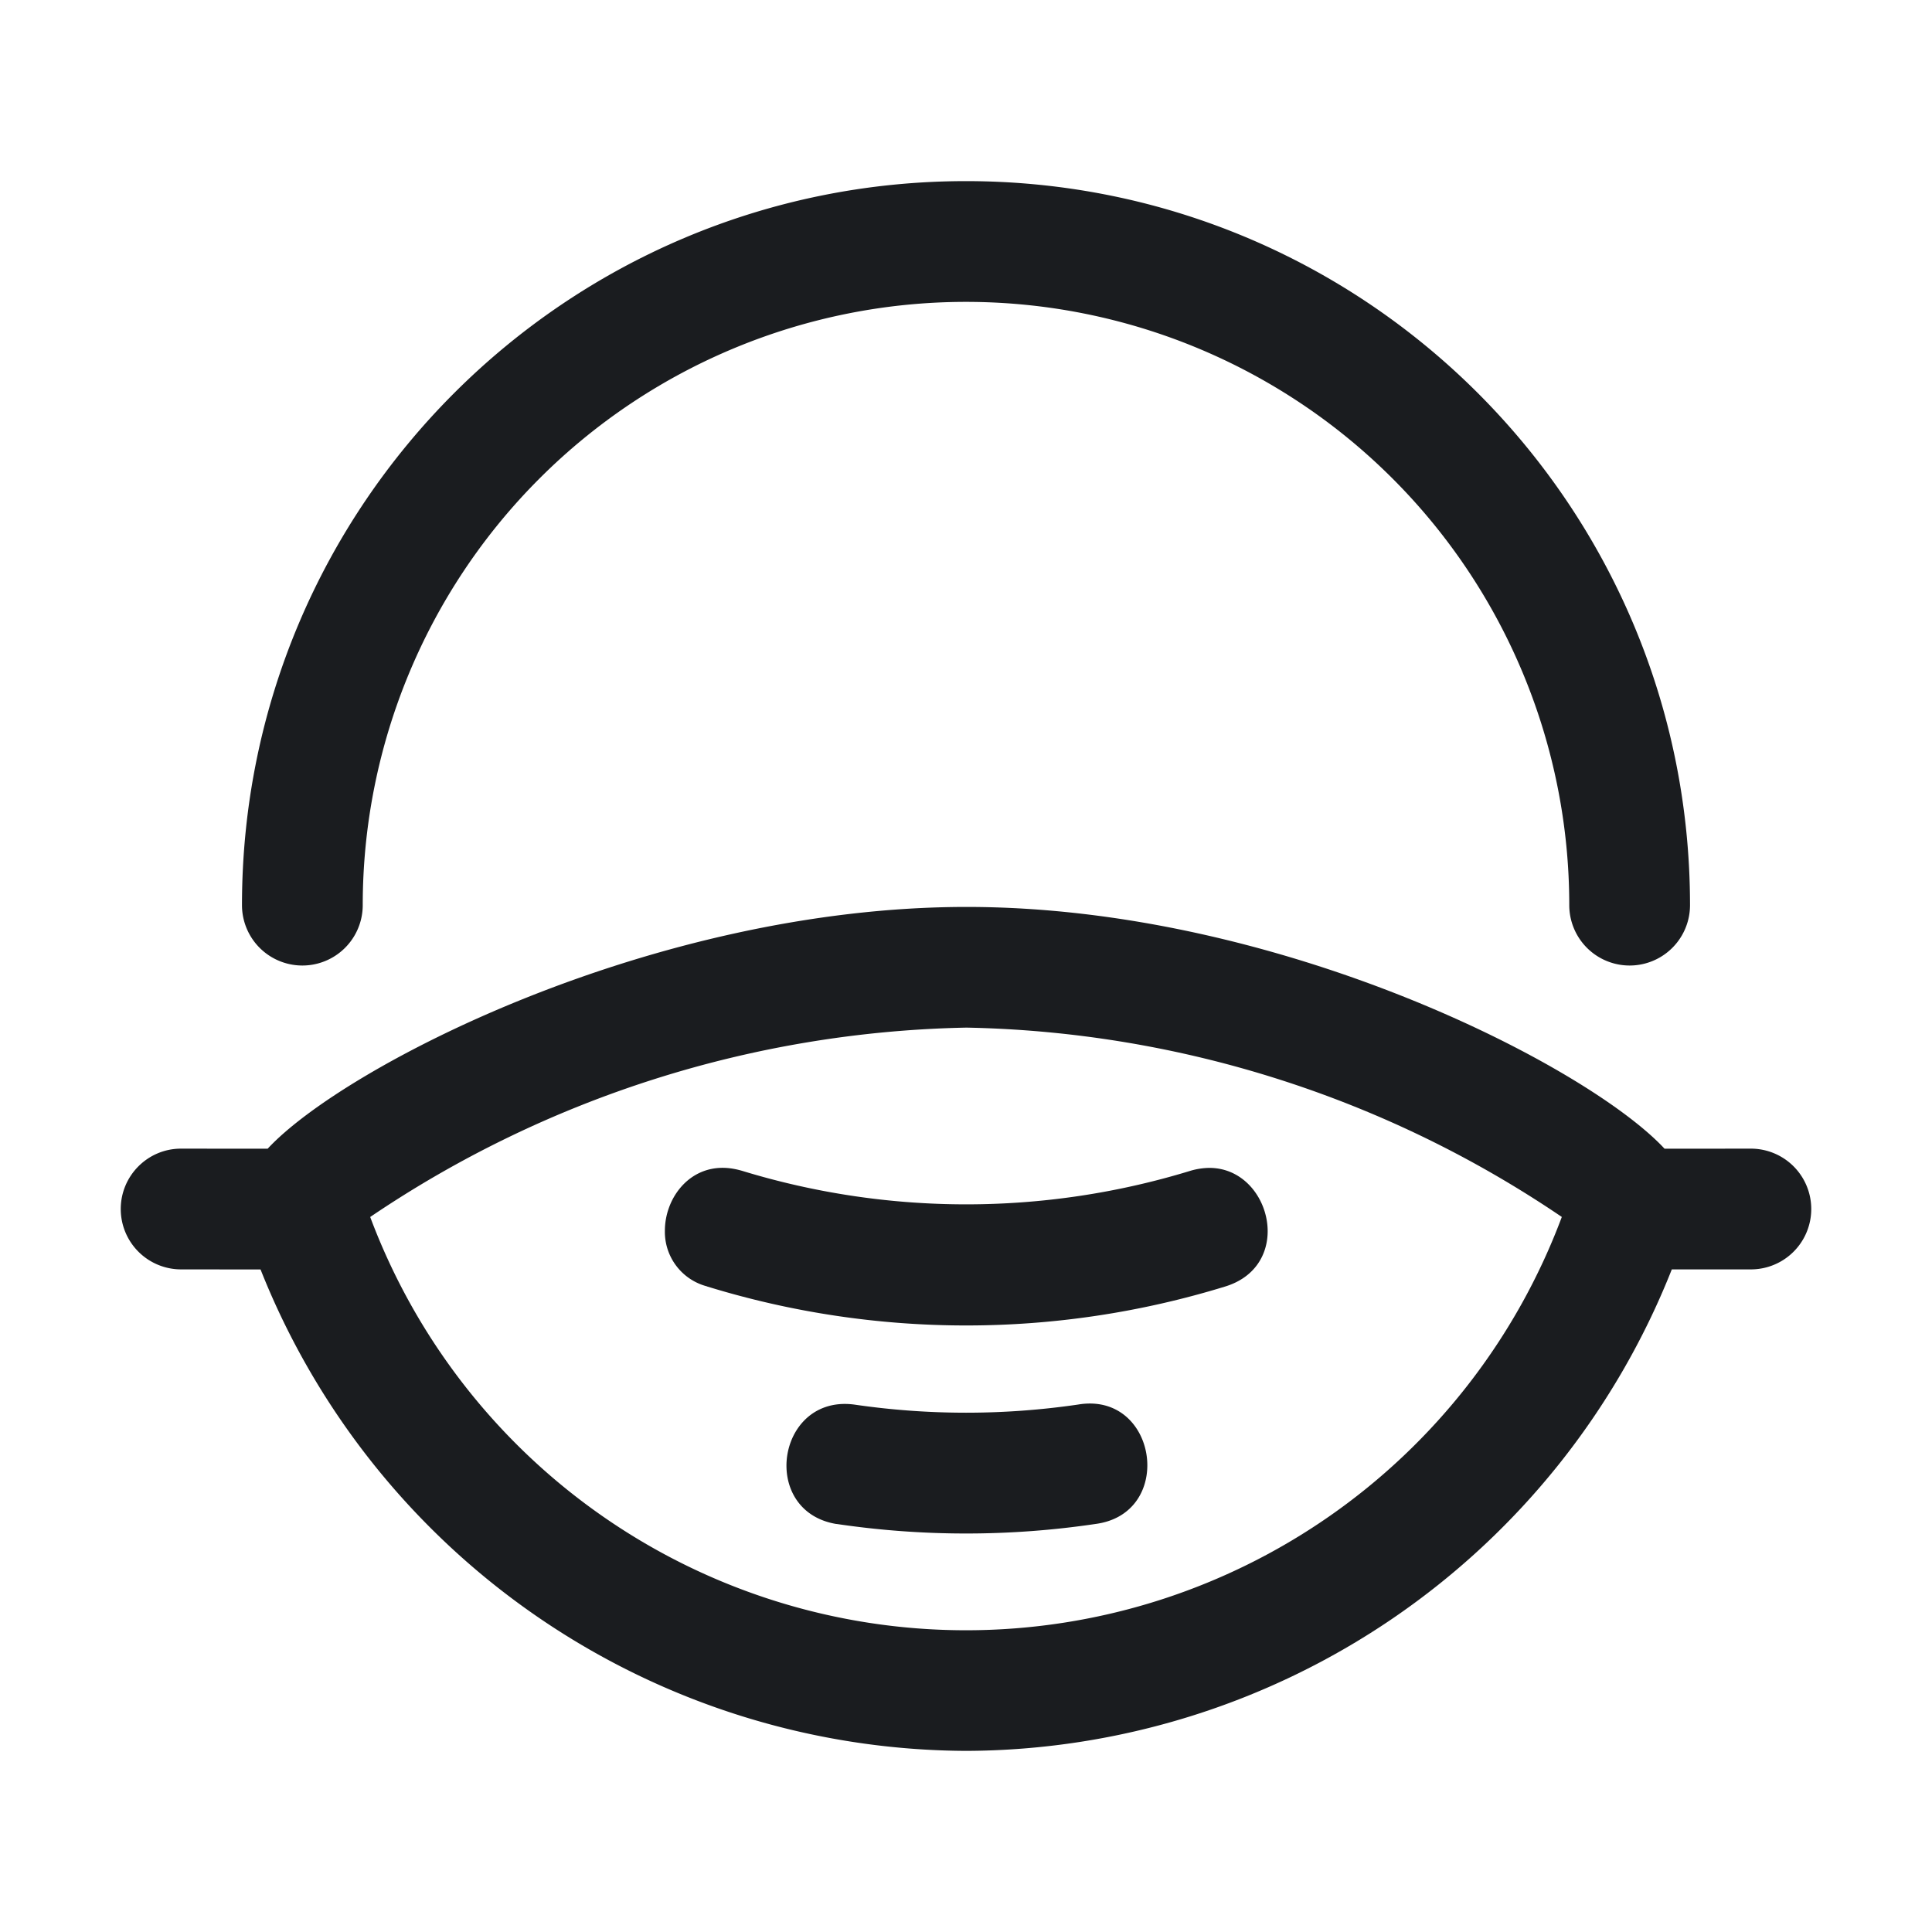 <svg xmlns="http://www.w3.org/2000/svg" width="28" height="28" fill="none"><g clip-path="url(#a)"><path fill="#1A1C1F" fill-rule="evenodd" d="M1.75 17.522c0-.483.392-.876.875-.875l1.254.001c1.104-1.191 5.584-3.504 10.13-3.504 4.545 0 9.011 2.314 10.115 3.504l1.251-.001a.875.875 0 1 1 0 1.75h-1.146a11.04 11.04 0 0 1-10.222 6.978 11.05 11.05 0 0 1-10.231-6.977l-1.151-.001a.875.875 0 0 1-.875-.875m1.757-4.404C3.507 7.323 8.205 2.625 14 2.625s10.493 4.698 10.493 10.493a.875.875 0 1 1-1.75 0 8.743 8.743 0 0 0-17.486 0 .875.875 0 1 1-1.75 0m1.858 4.519a9.219 9.219 0 0 0 17.27 0 15.9 15.9 0 0 0-8.628-2.744 15.96 15.96 0 0 0-8.641 2.744m4.88 1.006a.816.816 0 0 1-.61-.806c0-.452.325-.912.837-.912q.135 0 .287.045a11.1 11.1 0 0 0 6.486 0 1 1 0 0 1 .281-.044c.512 0 .845.464.845.918 0 .336-.183.667-.612.8a12.76 12.76 0 0 1-7.514 0m1.876 3.443c-.497-.082-.724-.462-.724-.845 0-.48.356-.968.982-.886a11.2 11.2 0 0 0 3.243 0c.64-.108 1.005.39 1.005.88 0 .393-.234.781-.748.85a12.8 12.8 0 0 1-3.758 0" clip-rule="evenodd"/></g><defs><clipPath id="a"><path fill="#fff" d="M0 0h28v28H0z"/></clipPath></defs></svg>
